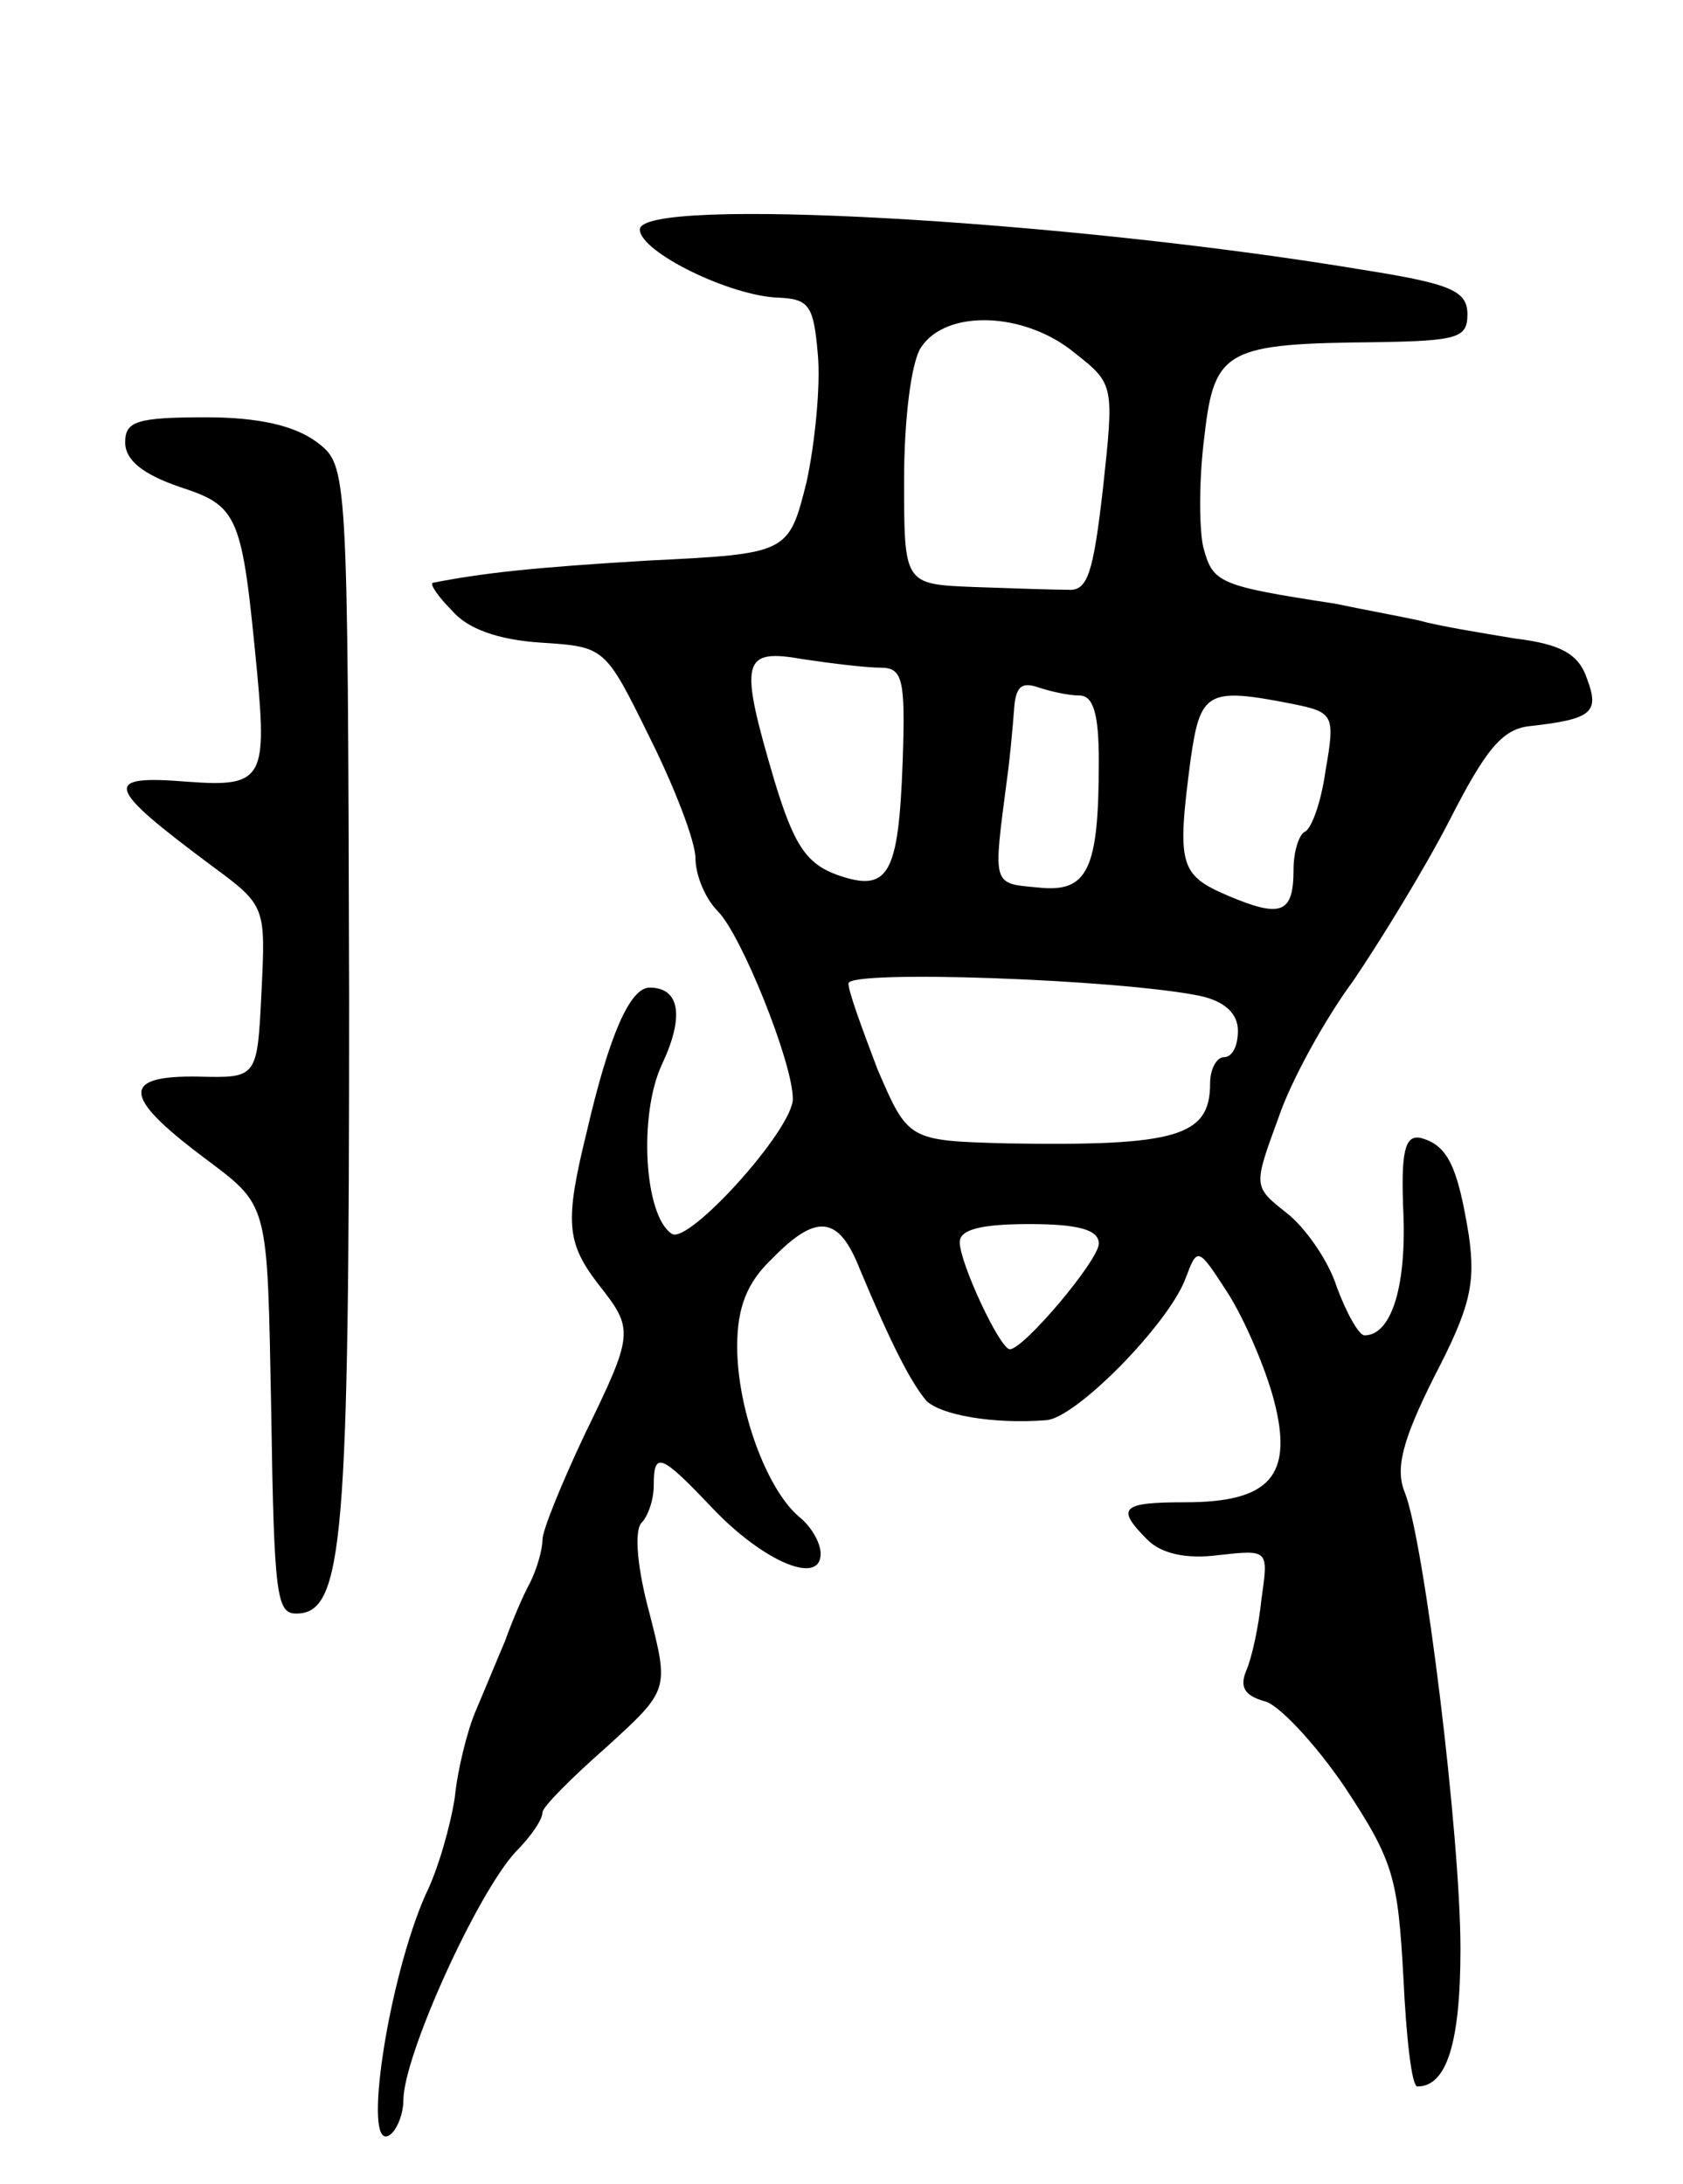 <svg version="1.0" xmlns="http://www.w3.org/2000/svg"
 width="121pt" height="157pt" viewBox="0 0 121 157"
 preserveAspectRatio="xMidYMid meet">
<g transform="translate(0,157) scale(0.1,-0.1)"
fill="#000000" stroke="none">
<path d="M460 1405 c0 -16 65 -48 100 -49 22 -1 25 -6 28 -41 2 -22 -2 -63 -8
-91 -13 -52 -13 -52 -114 -57 -84 -5 -119 -9 -155 -16 -2 -1 4 -10 14 -20 11
-13 33 -21 64 -23 46 -3 46 -3 78 -68 18 -36 33 -75 33 -87 0 -12 7 -29 16
-38 17 -17 54 -109 54 -135 0 -22 -75 -105 -87 -97 -20 13 -24 86 -7 122 16
34 13 55 -9 55 -14 0 -29 -34 -45 -103 -16 -65 -15 -80 8 -110 26 -33 26 -35
-10 -109 -16 -34 -30 -68 -30 -75 0 -7 -4 -21 -9 -31 -5 -9 -13 -28 -18 -42
-6 -14 -15 -36 -21 -50 -6 -14 -13 -42 -15 -62 -3 -20 -12 -52 -21 -70 -27
-61 -46 -186 -26 -173 5 3 10 15 10 25 0 32 53 149 81 179 11 11 19 23 19 28
0 4 21 25 46 47 45 41 45 41 31 96 -9 33 -11 59 -6 65 5 5 9 17 9 27 0 25 5
23 42 -16 37 -39 78 -56 78 -33 0 8 -7 20 -16 27 -23 20 -44 77 -44 122 0 28
7 46 25 63 32 33 48 31 63 -7 23 -55 37 -82 48 -95 10 -10 47 -17 86 -14 21 1
87 68 100 101 9 24 9 24 31 -10 12 -19 27 -54 33 -77 14 -54 -3 -73 -64 -73
-46 0 -50 -4 -27 -27 10 -10 28 -14 51 -11 36 4 36 4 31 -31 -2 -20 -7 -43
-11 -52 -5 -12 -1 -18 13 -22 10 -2 37 -31 58 -62 35 -53 38 -65 42 -137 2
-43 6 -78 10 -78 21 0 31 31 31 99 0 81 -26 293 -40 328 -7 17 -2 37 21 83 26
50 30 67 25 102 -8 49 -15 65 -35 70 -11 2 -14 -10 -12 -55 2 -53 -9 -87 -28
-87 -4 0 -13 16 -20 35 -6 19 -23 43 -36 53 -24 19 -24 19 -6 68 9 27 34 72
54 99 19 28 51 80 69 115 26 51 38 66 58 68 45 5 50 10 41 34 -6 18 -19 25
-52 29 -24 4 -55 9 -69 13 -14 3 -41 8 -60 12 -85 13 -88 15 -95 41 -3 14 -3
50 1 80 7 62 16 66 124 67 58 1 65 3 65 20 0 17 -12 22 -75 32 -216 36 -520
53 -520 29z m313 -89 c28 -22 28 -23 20 -97 -7 -61 -11 -74 -25 -73 -10 0 -40
1 -68 2 -50 2 -50 2 -50 77 0 43 5 84 12 95 18 28 75 26 111 -4z m-140 -226
c16 0 18 -8 16 -67 -3 -82 -10 -95 -47 -82 -22 8 -31 21 -45 67 -26 88 -24 96
21 88 20 -3 45 -6 55 -6z m143 -20 c10 0 14 -13 14 -47 0 -79 -8 -95 -44 -91
-33 3 -32 1 -22 78 2 14 4 36 5 49 1 17 5 21 17 17 9 -3 22 -6 30 -6z m153 -6
c30 -6 31 -8 24 -48 -3 -22 -10 -42 -15 -44 -4 -2 -8 -14 -8 -27 0 -32 -9 -35
-47 -19 -35 15 -37 22 -27 98 7 49 12 52 73 40z m-66 -210 c18 -4 27 -13 27
-25 0 -11 -4 -19 -10 -19 -5 0 -10 -8 -10 -19 0 -38 -24 -45 -146 -43 -71 2
-71 2 -93 53 -11 29 -21 56 -21 62 0 10 195 3 253 -9z m-73 -178 c0 -12 -54
-76 -64 -76 -7 0 -36 62 -36 77 0 9 15 13 50 13 35 0 50 -4 50 -14z"/>
<path d="M90 1252 c0 -13 13 -23 39 -32 43 -14 45 -20 56 -135 7 -75 3 -81
-50 -77 -62 5 -60 -3 18 -61 38 -28 38 -29 35 -90 -3 -62 -3 -62 -45 -61 -56
1 -55 -14 2 -57 49 -37 47 -30 50 -184 2 -133 4 -145 18 -145 34 0 38 52 38
442 -1 383 -1 383 -23 400 -16 12 -42 18 -80 18 -50 0 -58 -3 -58 -18z"/>
</g>
</svg>

